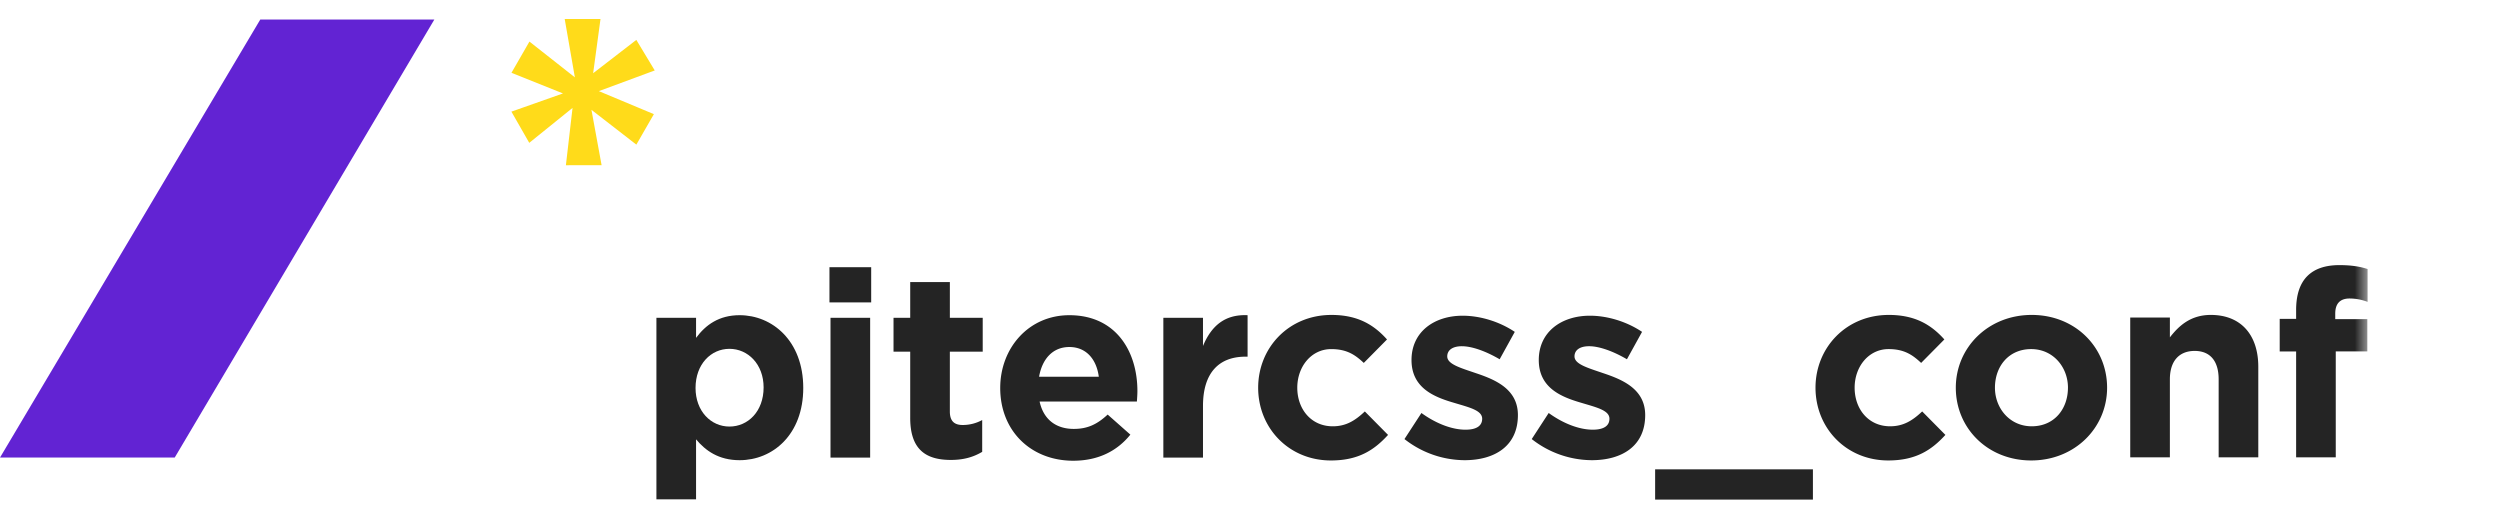 <svg xmlns="http://www.w3.org/2000/svg" xmlns:xlink="http://www.w3.org/1999/xlink" width="198" height="40" viewBox="0 0 198 40"><defs><linearGradient id="a"><stop offset="0"/><stop offset="1" stop-opacity="0"/></linearGradient><path id="c" d="M0 59.848h187.513V.018H0z"/><linearGradient xlink:href="#a" id="b" y1="29.4" x2="187.513" y2="29.4" gradientUnits="userSpaceOnUse"/></defs><g fill="none" fill-rule="evenodd"><path d="M47.56 1.503h-2.836l.806 4.623-3.599-2.833-1.422 2.472L44.587 7.4l-4.084 1.442 1.414 2.471 3.428-2.766-.526 4.54 2.827-.005-.804-4.385 3.557 2.757 1.388-2.413-4.359-1.823 4.428-1.638-1.459-2.42-3.42 2.64z" fill="#ffdb1a"/><path d="M20.613 1.549L0 36.239h13.837l20.562-34.69z" fill="#6223d3"/><g transform="translate(0 1.486)"><path d="M60.478 29.198c0-1.838-1.239-3.057-2.705-3.057-1.467 0-2.686 1.219-2.686 3.099 0 1.838 1.219 3.057 2.686 3.057 1.466 0 2.705-1.198 2.705-3.099zm-8.49-5.515h3.14v1.59c.765-1.032 1.818-1.796 3.45-1.796 2.582 0 5.04 2.024 5.04 5.763 0 3.697-2.417 5.721-5.04 5.721-1.673 0-2.706-.764-3.45-1.652v4.75h-3.14V23.684z" fill="#242424"/><mask id="d" fill="#fff" stroke="url(#b)"><use xlink:href="#c" width="100%" height="100%"/></mask><path d="M65.776 34.755h3.14V23.683h-3.14zm-.083-12.29h3.305v-2.79h-3.305zm6.396 9.15v-5.247h-1.322v-2.685h1.322v-2.83h3.14v2.83h2.602v2.685h-2.603v4.73c0 .724.31 1.075 1.013 1.075.578 0 1.094-.145 1.549-.393v2.52c-.661.393-1.426.64-2.479.64-1.921 0-3.222-.764-3.222-3.325m14.937-3.264c-.186-1.404-1.012-2.354-2.334-2.354-1.302 0-2.148.93-2.397 2.354h4.73zm-7.808.889c0-3.16 2.251-5.763 5.474-5.763 3.697 0 5.391 2.87 5.391 6.01 0 .248-.02.538-.041.827h-7.705c.31 1.425 1.301 2.169 2.706 2.169 1.053 0 1.818-.331 2.685-1.136l1.797 1.59c-1.033 1.28-2.52 2.066-4.523 2.066-3.326 0-5.784-2.334-5.784-5.763zm12.92-5.557h3.139v2.23c.64-1.528 1.673-2.52 3.532-2.436v3.284h-.165c-2.086 0-3.367 1.26-3.367 3.904v4.09h-3.14V23.683zm7.509 5.536c0-3.16 2.416-5.763 5.804-5.763 2.086 0 3.367.785 4.4 1.942l-1.839 1.859c-.681-.641-1.342-1.095-2.582-1.095-1.57 0-2.685 1.384-2.685 3.057 0 1.694 1.095 3.057 2.81 3.057 1.053 0 1.776-.454 2.54-1.177l1.839 1.859c-1.075 1.177-2.314 2.024-4.524 2.024-3.326 0-5.763-2.561-5.763-5.763m11.587 4.069l1.343-2.065c1.198.867 2.457 1.322 3.49 1.322.91 0 1.322-.33 1.322-.868 0-.682-1.074-.909-2.292-1.28-1.55-.455-3.305-1.178-3.305-3.368 0-2.251 1.817-3.511 4.048-3.511 1.405 0 2.933.475 4.131 1.28l-1.198 2.17c-1.094-.64-2.19-1.033-2.995-1.033-.764 0-1.156.33-1.156.805 0 .62 1.053.91 2.251 1.322 1.55.517 3.346 1.26 3.346 3.326 0 2.458-1.838 3.573-4.234 3.573a7.756 7.756 0 0 1-4.751-1.673m10.079 0l1.343-2.065c1.198.867 2.458 1.322 3.49 1.322.91 0 1.322-.33 1.322-.868 0-.682-1.074-.909-2.292-1.28-1.55-.455-3.305-1.178-3.305-3.368 0-2.251 1.818-3.511 4.048-3.511 1.405 0 2.934.475 4.132 1.28l-1.198 2.17c-1.095-.64-2.19-1.033-2.996-1.033-.764 0-1.157.33-1.157.805 0 .62 1.054.91 2.252 1.322 1.55.517 3.347 1.26 3.347 3.326 0 2.458-1.84 3.573-4.235 3.573a7.753 7.753 0 0 1-4.751-1.673m22.475-4.068c0-3.161 2.417-5.764 5.805-5.764 2.086 0 3.367.785 4.4 1.942l-1.839 1.859c-.681-.64-1.342-1.095-2.582-1.095-1.57 0-2.685 1.384-2.685 3.057 0 1.694 1.095 3.057 2.81 3.057 1.053 0 1.776-.454 2.54-1.177l1.839 1.859c-1.075 1.177-2.314 2.024-4.524 2.024-3.326 0-5.764-2.561-5.764-5.763m19.995.001c0-1.633-1.178-3.058-2.913-3.058-1.797 0-2.87 1.384-2.87 3.057 0 1.632 1.177 3.057 2.912 3.057 1.797 0 2.87-1.384 2.87-3.057m-8.882 0c0-3.18 2.562-5.763 6.012-5.763 3.429 0 5.97 2.54 5.97 5.763 0 3.181-2.562 5.763-6.012 5.763-3.429 0-5.97-2.54-5.97-5.763m13.815-5.556h3.14v1.57c.722-.93 1.652-1.777 3.242-1.777 2.376 0 3.76 1.57 3.76 4.11v7.168h-3.14v-6.176c0-1.487-.702-2.251-1.9-2.251s-1.963.764-1.963 2.251v6.176h-3.14V23.663zm13.138 2.685h-1.301v-2.582h1.301v-.702c0-1.22.31-2.107.888-2.686.578-.578 1.425-.867 2.54-.867.992 0 1.653.124 2.232.31v2.602a3.983 3.983 0 0 0-1.425-.268c-.723 0-1.137.372-1.137 1.198v.434h2.541v2.56h-2.5v8.387h-3.139zm-50.767 11.735h12.497v-2.4h-12.497zm-81.09 18.431" mask="url(#d)" fill="#242424"/></g></g></svg>
